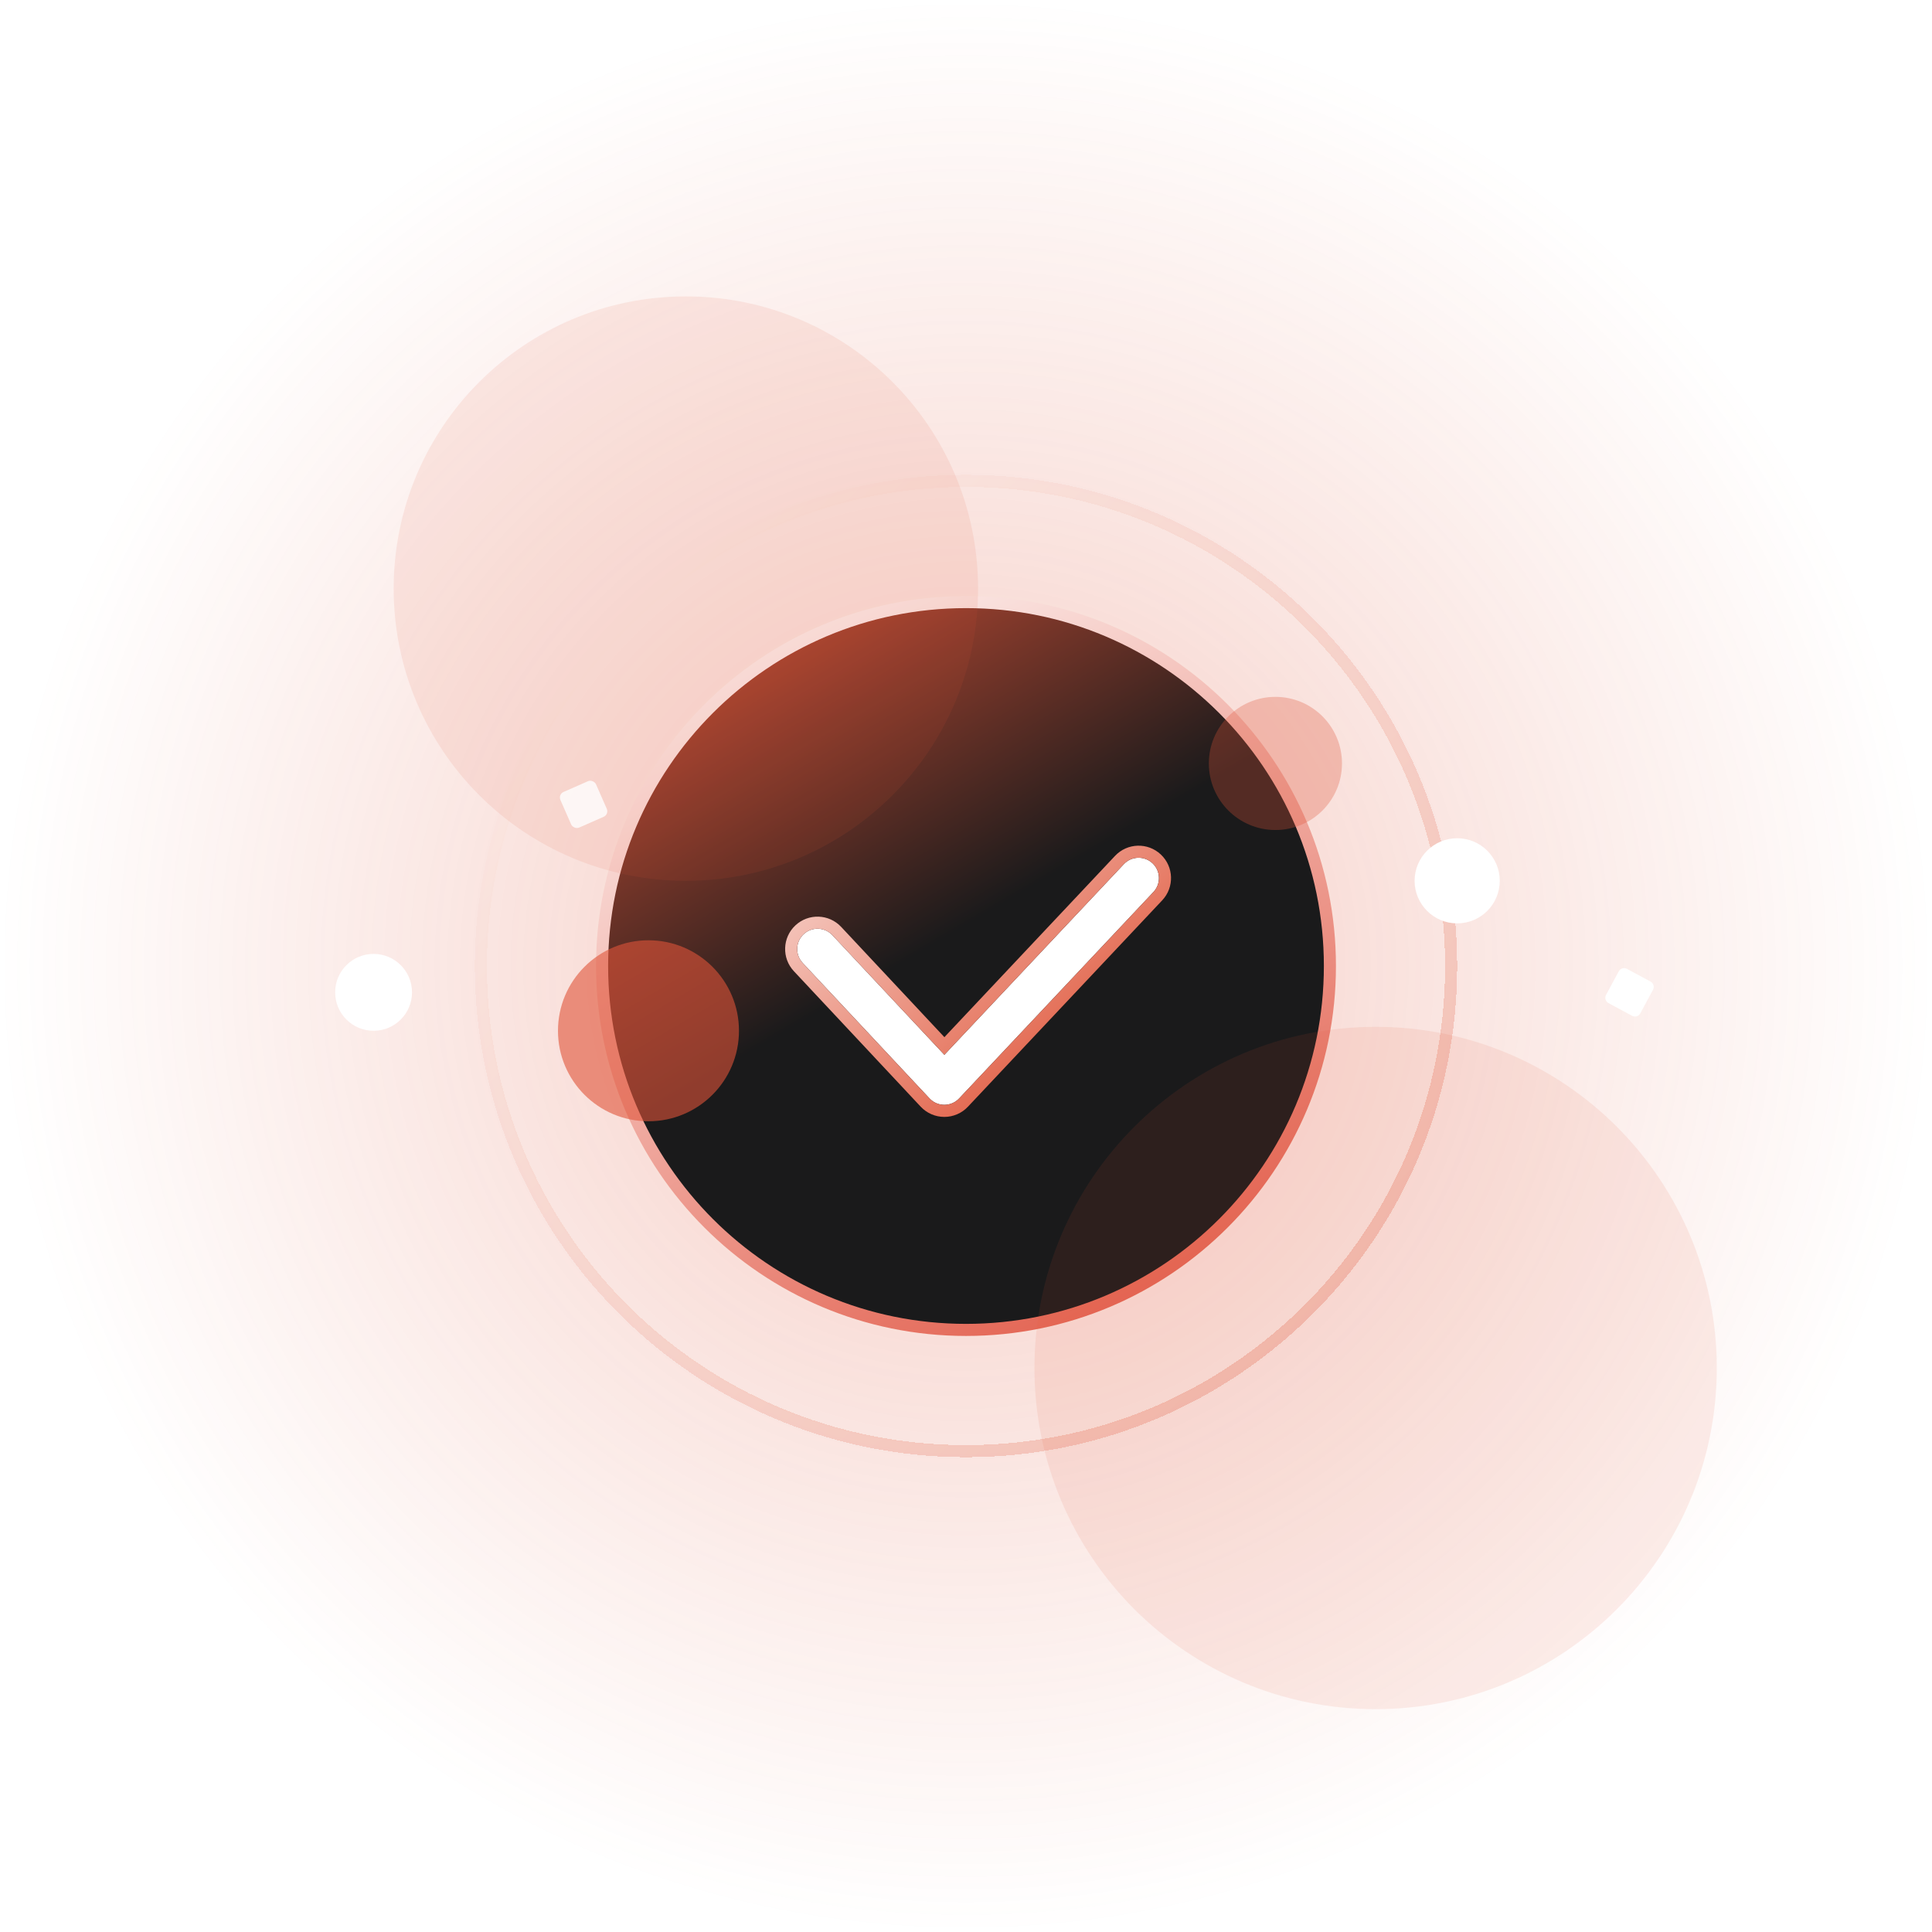 <svg width="320" height="320" viewBox="0 0 320 320" fill="none" xmlns="http://www.w3.org/2000/svg">
<g clip-path="url(#clip0_601_10797)">
<path d="M320 160C320 248.366 248.366 320 160 320C71.634 320 0 248.366 0 160C0 71.634 71.634 0 160 0C248.366 0 320 71.634 320 160Z" fill="url(#paint0_radial_601_10797)"/>
<g filter="url(#filter0_d_601_10797)">
<path fill-rule="evenodd" clip-rule="evenodd" d="M241.356 160C241.356 204.931 204.932 241.356 160 241.356C115.068 241.356 78.644 204.931 78.644 160C78.644 115.068 115.068 78.644 160 78.644C204.932 78.644 241.356 115.068 241.356 160ZM160 239.356C203.827 239.356 239.356 203.827 239.356 160C239.356 116.172 203.827 80.644 160 80.644C116.173 80.644 80.644 116.172 80.644 160C80.644 203.827 116.173 239.356 160 239.356Z" fill="url(#paint1_linear_601_10797)" fill-opacity="0.3" shape-rendering="crispEdges"/>
</g>
<g filter="url(#filter1_dd_601_10797)">
<path d="M220.275 160C220.275 193.289 193.289 220.275 160 220.275C126.711 220.275 99.725 193.289 99.725 160C99.725 126.711 126.711 99.725 160 99.725C193.289 99.725 220.275 126.711 220.275 160Z" fill="url(#paint2_linear_601_10797)"/>
</g>
<path fill-rule="evenodd" clip-rule="evenodd" d="M160 100.725C127.263 100.725 100.725 127.263 100.725 160C100.725 192.736 127.263 219.275 160 219.275C192.737 219.275 219.275 192.736 219.275 160C219.275 127.263 192.737 100.725 160 100.725ZM98.725 160C98.725 126.158 126.159 98.725 160 98.725C193.841 98.725 221.275 126.158 221.275 160C221.275 193.841 193.841 221.275 160 221.275C126.159 221.275 98.725 193.841 98.725 160Z" fill="url(#paint3_linear_601_10797)"/>
<g opacity="0.3" filter="url(#filter2_df_601_10797)">
<path d="M222.275 126.449C222.275 132.538 217.338 137.475 211.249 137.475C205.159 137.475 200.222 132.538 200.222 126.449C200.222 120.359 205.159 115.422 211.249 115.422C217.338 115.422 222.275 120.359 222.275 126.449Z" fill="#DF5438"/>
</g>
<g opacity="0.6" filter="url(#filter3_df_601_10797)">
<path d="M122.397 170.73C122.397 179.008 115.686 185.719 107.407 185.719C99.129 185.719 92.418 179.008 92.418 170.73C92.418 162.451 99.129 155.74 107.407 155.74C115.686 155.74 122.397 162.451 122.397 170.73Z" fill="#DF5438"/>
</g>
<g opacity="0.1" filter="url(#filter4_df_601_10797)">
<path d="M284.352 226.581C284.352 257.789 259.053 283.089 227.845 283.089C196.637 283.089 171.337 257.789 171.337 226.581C171.337 195.373 196.637 170.074 227.845 170.074C259.053 170.074 284.352 195.373 284.352 226.581Z" fill="#DF5438"/>
</g>
<g opacity="0.1" filter="url(#filter5_df_601_10797)">
<path d="M162 97.491C162 124.22 140.332 145.889 113.602 145.889C86.873 145.889 65.204 124.22 65.204 97.491C65.204 70.761 86.873 49.093 113.602 49.093C140.332 49.093 162 70.761 162 97.491Z" fill="#DF5438"/>
</g>
<g filter="url(#filter6_ddf_601_10797)">
<path d="M266.418 166.144C265.932 165.882 265.75 165.276 266.012 164.79L268.119 160.88C268.381 160.394 268.987 160.212 269.474 160.474L273.383 162.581C273.869 162.843 274.051 163.45 273.789 163.936L271.682 167.846C271.42 168.332 270.813 168.513 270.327 168.251L266.418 166.144Z" fill="white"/>
</g>
<g opacity="0.8" filter="url(#filter7_ddf_601_10797)">
<rect x="92.418" y="131.577" width="6.441" height="6.441" rx="1" transform="rotate(-23.714 92.418 131.577)" fill="white"/>
</g>
<g filter="url(#filter8_df_601_10797)">
<circle cx="61.876" cy="164.363" r="6.366" fill="white"/>
</g>
<g filter="url(#filter9_df_601_10797)">
<path d="M248.406 145.89C248.406 149.783 245.25 152.939 241.356 152.939C237.463 152.939 234.306 149.783 234.306 145.89C234.306 141.996 237.463 138.84 241.356 138.84C245.25 138.84 248.406 141.996 248.406 145.89Z" fill="white"/>
</g>
<g filter="url(#filter10_d_601_10797)">
<path fill-rule="evenodd" clip-rule="evenodd" d="M190.9 142.988C189.546 141.714 187.415 141.778 186.141 143.132L156.417 174.711L137.866 154.892C136.595 153.534 134.465 153.464 133.107 154.735C131.75 156.005 131.68 158.136 132.95 159.493L153.953 181.93C154.588 182.609 155.476 182.995 156.406 182.996C157.336 182.997 158.225 182.614 158.862 181.937L191.044 147.747C192.318 146.393 192.254 144.262 190.9 142.988Z" fill="white"/>
</g>
<path fill-rule="evenodd" clip-rule="evenodd" d="M192.271 141.532C190.113 139.5 186.716 139.603 184.685 141.761L156.421 171.788L139.326 153.525C137.3 151.361 133.904 151.249 131.741 153.275C129.577 155.3 129.465 158.696 131.49 160.86L152.493 183.297C153.506 184.379 154.921 184.994 156.403 184.996C157.885 184.998 159.302 184.387 160.318 183.308L192.5 149.118C194.532 146.96 194.429 143.563 192.271 141.532ZM137.866 154.892C136.595 153.534 134.465 153.464 133.107 154.735C131.75 156.005 131.68 158.136 132.95 159.493L153.953 181.93C154.588 182.609 155.476 182.995 156.406 182.996C157.336 182.997 158.225 182.614 158.862 181.937L191.044 147.747C192.318 146.393 192.254 144.262 190.9 142.988C189.546 141.714 187.415 141.778 186.141 143.132L156.417 174.711L137.866 154.892Z" fill="url(#paint4_linear_601_10797)"/>
</g>
<defs>
<filter id="filter0_d_601_10797" x="48.644" y="48.644" width="222.712" height="222.712" filterUnits="userSpaceOnUse" color-interpolation-filters="sRGB">
<feFlood flood-opacity="0" result="BackgroundImageFix"/>
<feColorMatrix in="SourceAlpha" type="matrix" values="0 0 0 0 0 0 0 0 0 0 0 0 0 0 0 0 0 0 127 0" result="hardAlpha"/>
<feOffset/>
<feGaussianBlur stdDeviation="15"/>
<feComposite in2="hardAlpha" operator="out"/>
<feColorMatrix type="matrix" values="0 0 0 0 1 0 0 0 0 0.369 0 0 0 0 0.282 0 0 0 0.5 0"/>
<feBlend mode="normal" in2="BackgroundImageFix" result="effect1_dropShadow_601_10797"/>
<feBlend mode="normal" in="SourceGraphic" in2="effect1_dropShadow_601_10797" result="shape"/>
</filter>
<filter id="filter1_dd_601_10797" x="69.725" y="69.725" width="180.55" height="180.55" filterUnits="userSpaceOnUse" color-interpolation-filters="sRGB">
<feFlood flood-opacity="0" result="BackgroundImageFix"/>
<feColorMatrix in="SourceAlpha" type="matrix" values="0 0 0 0 0 0 0 0 0 0 0 0 0 0 0 0 0 0 127 0" result="hardAlpha"/>
<feOffset/>
<feGaussianBlur stdDeviation="15"/>
<feComposite in2="hardAlpha" operator="out"/>
<feColorMatrix type="matrix" values="0 0 0 0 0.875 0 0 0 0 0.329 0 0 0 0 0.22 0 0 0 1 0"/>
<feBlend mode="normal" in2="BackgroundImageFix" result="effect1_dropShadow_601_10797"/>
<feColorMatrix in="SourceAlpha" type="matrix" values="0 0 0 0 0 0 0 0 0 0 0 0 0 0 0 0 0 0 127 0" result="hardAlpha"/>
<feOffset/>
<feGaussianBlur stdDeviation="5"/>
<feComposite in2="hardAlpha" operator="out"/>
<feColorMatrix type="matrix" values="0 0 0 0 1 0 0 0 0 1 0 0 0 0 1 0 0 0 0.8 0"/>
<feBlend mode="normal" in2="effect1_dropShadow_601_10797" result="effect2_dropShadow_601_10797"/>
<feBlend mode="normal" in="SourceGraphic" in2="effect2_dropShadow_601_10797" result="shape"/>
</filter>
<filter id="filter2_df_601_10797" x="190.222" y="105.422" width="42.053" height="42.053" filterUnits="userSpaceOnUse" color-interpolation-filters="sRGB">
<feFlood flood-opacity="0" result="BackgroundImageFix"/>
<feColorMatrix in="SourceAlpha" type="matrix" values="0 0 0 0 0 0 0 0 0 0 0 0 0 0 0 0 0 0 127 0" result="hardAlpha"/>
<feOffset/>
<feGaussianBlur stdDeviation="5"/>
<feComposite in2="hardAlpha" operator="out"/>
<feColorMatrix type="matrix" values="0 0 0 0 1 0 0 0 0 0.369 0 0 0 0 0.282 0 0 0 1 0"/>
<feBlend mode="normal" in2="BackgroundImageFix" result="effect1_dropShadow_601_10797"/>
<feBlend mode="normal" in="SourceGraphic" in2="effect1_dropShadow_601_10797" result="shape"/>
<feGaussianBlur stdDeviation="0.5" result="effect2_foregroundBlur_601_10797"/>
</filter>
<filter id="filter3_df_601_10797" x="82.418" y="145.74" width="49.979" height="49.979" filterUnits="userSpaceOnUse" color-interpolation-filters="sRGB">
<feFlood flood-opacity="0" result="BackgroundImageFix"/>
<feColorMatrix in="SourceAlpha" type="matrix" values="0 0 0 0 0 0 0 0 0 0 0 0 0 0 0 0 0 0 127 0" result="hardAlpha"/>
<feOffset/>
<feGaussianBlur stdDeviation="5"/>
<feComposite in2="hardAlpha" operator="out"/>
<feColorMatrix type="matrix" values="0 0 0 0 1 0 0 0 0 0.369 0 0 0 0 0.282 0 0 0 1 0"/>
<feBlend mode="normal" in2="BackgroundImageFix" result="effect1_dropShadow_601_10797"/>
<feBlend mode="normal" in="SourceGraphic" in2="effect1_dropShadow_601_10797" result="shape"/>
<feGaussianBlur stdDeviation="0.5" result="effect2_foregroundBlur_601_10797"/>
</filter>
<filter id="filter4_df_601_10797" x="161.337" y="160.074" width="133.015" height="133.015" filterUnits="userSpaceOnUse" color-interpolation-filters="sRGB">
<feFlood flood-opacity="0" result="BackgroundImageFix"/>
<feColorMatrix in="SourceAlpha" type="matrix" values="0 0 0 0 0 0 0 0 0 0 0 0 0 0 0 0 0 0 127 0" result="hardAlpha"/>
<feOffset/>
<feGaussianBlur stdDeviation="5"/>
<feComposite in2="hardAlpha" operator="out"/>
<feColorMatrix type="matrix" values="0 0 0 0 1 0 0 0 0 0.369 0 0 0 0 0.282 0 0 0 1 0"/>
<feBlend mode="normal" in2="BackgroundImageFix" result="effect1_dropShadow_601_10797"/>
<feBlend mode="normal" in="SourceGraphic" in2="effect1_dropShadow_601_10797" result="shape"/>
<feGaussianBlur stdDeviation="0.5" result="effect2_foregroundBlur_601_10797"/>
</filter>
<filter id="filter5_df_601_10797" x="55.204" y="39.093" width="116.796" height="116.796" filterUnits="userSpaceOnUse" color-interpolation-filters="sRGB">
<feFlood flood-opacity="0" result="BackgroundImageFix"/>
<feColorMatrix in="SourceAlpha" type="matrix" values="0 0 0 0 0 0 0 0 0 0 0 0 0 0 0 0 0 0 127 0" result="hardAlpha"/>
<feOffset/>
<feGaussianBlur stdDeviation="5"/>
<feComposite in2="hardAlpha" operator="out"/>
<feColorMatrix type="matrix" values="0 0 0 0 1 0 0 0 0 0.369 0 0 0 0 0.282 0 0 0 1 0"/>
<feBlend mode="normal" in2="BackgroundImageFix" result="effect1_dropShadow_601_10797"/>
<feBlend mode="normal" in="SourceGraphic" in2="effect1_dropShadow_601_10797" result="shape"/>
<feGaussianBlur stdDeviation="0.5" result="effect2_foregroundBlur_601_10797"/>
</filter>
<filter id="filter6_ddf_601_10797" x="249.892" y="144.354" width="40.017" height="40.017" filterUnits="userSpaceOnUse" color-interpolation-filters="sRGB">
<feFlood flood-opacity="0" result="BackgroundImageFix"/>
<feColorMatrix in="SourceAlpha" type="matrix" values="0 0 0 0 0 0 0 0 0 0 0 0 0 0 0 0 0 0 127 0" result="hardAlpha"/>
<feOffset/>
<feGaussianBlur stdDeviation="8"/>
<feComposite in2="hardAlpha" operator="out"/>
<feColorMatrix type="matrix" values="0 0 0 0 1 0 0 0 0 0.369 0 0 0 0 0.282 0 0 0 1 0"/>
<feBlend mode="normal" in2="BackgroundImageFix" result="effect1_dropShadow_601_10797"/>
<feColorMatrix in="SourceAlpha" type="matrix" values="0 0 0 0 0 0 0 0 0 0 0 0 0 0 0 0 0 0 127 0" result="hardAlpha"/>
<feOffset/>
<feGaussianBlur stdDeviation="2"/>
<feComposite in2="hardAlpha" operator="out"/>
<feColorMatrix type="matrix" values="0 0 0 0 1 0 0 0 0 0.369 0 0 0 0 0.282 0 0 0 1 0"/>
<feBlend mode="normal" in2="effect1_dropShadow_601_10797" result="effect2_dropShadow_601_10797"/>
<feBlend mode="normal" in="SourceGraphic" in2="effect2_dropShadow_601_10797" result="shape"/>
<feGaussianBlur stdDeviation="0.5" result="effect3_foregroundBlur_601_10797"/>
</filter>
<filter id="filter7_ddf_601_10797" x="76.736" y="113.304" width="39.853" height="39.852" filterUnits="userSpaceOnUse" color-interpolation-filters="sRGB">
<feFlood flood-opacity="0" result="BackgroundImageFix"/>
<feColorMatrix in="SourceAlpha" type="matrix" values="0 0 0 0 0 0 0 0 0 0 0 0 0 0 0 0 0 0 127 0" result="hardAlpha"/>
<feOffset/>
<feGaussianBlur stdDeviation="8"/>
<feComposite in2="hardAlpha" operator="out"/>
<feColorMatrix type="matrix" values="0 0 0 0 1 0 0 0 0 0.369 0 0 0 0 0.282 0 0 0 1 0"/>
<feBlend mode="normal" in2="BackgroundImageFix" result="effect1_dropShadow_601_10797"/>
<feColorMatrix in="SourceAlpha" type="matrix" values="0 0 0 0 0 0 0 0 0 0 0 0 0 0 0 0 0 0 127 0" result="hardAlpha"/>
<feOffset/>
<feGaussianBlur stdDeviation="2"/>
<feComposite in2="hardAlpha" operator="out"/>
<feColorMatrix type="matrix" values="0 0 0 0 1 0 0 0 0 0.369 0 0 0 0 0.282 0 0 0 1 0"/>
<feBlend mode="normal" in2="effect1_dropShadow_601_10797" result="effect2_dropShadow_601_10797"/>
<feBlend mode="normal" in="SourceGraphic" in2="effect2_dropShadow_601_10797" result="shape"/>
<feGaussianBlur stdDeviation="0.5" result="effect3_foregroundBlur_601_10797"/>
</filter>
<filter id="filter8_df_601_10797" x="45.51" y="147.997" width="32.732" height="32.732" filterUnits="userSpaceOnUse" color-interpolation-filters="sRGB">
<feFlood flood-opacity="0" result="BackgroundImageFix"/>
<feColorMatrix in="SourceAlpha" type="matrix" values="0 0 0 0 0 0 0 0 0 0 0 0 0 0 0 0 0 0 127 0" result="hardAlpha"/>
<feOffset/>
<feGaussianBlur stdDeviation="5"/>
<feComposite in2="hardAlpha" operator="out"/>
<feColorMatrix type="matrix" values="0 0 0 0 1 0 0 0 0 0.369 0 0 0 0 0.282 0 0 0 1 0"/>
<feBlend mode="normal" in2="BackgroundImageFix" result="effect1_dropShadow_601_10797"/>
<feBlend mode="normal" in="SourceGraphic" in2="effect1_dropShadow_601_10797" result="shape"/>
<feGaussianBlur stdDeviation="0.5" result="effect2_foregroundBlur_601_10797"/>
</filter>
<filter id="filter9_df_601_10797" x="224.306" y="128.84" width="34.099" height="34.099" filterUnits="userSpaceOnUse" color-interpolation-filters="sRGB">
<feFlood flood-opacity="0" result="BackgroundImageFix"/>
<feColorMatrix in="SourceAlpha" type="matrix" values="0 0 0 0 0 0 0 0 0 0 0 0 0 0 0 0 0 0 127 0" result="hardAlpha"/>
<feOffset/>
<feGaussianBlur stdDeviation="5"/>
<feComposite in2="hardAlpha" operator="out"/>
<feColorMatrix type="matrix" values="0 0 0 0 1 0 0 0 0 0.369 0 0 0 0 0.282 0 0 0 1 0"/>
<feBlend mode="normal" in2="BackgroundImageFix" result="effect1_dropShadow_601_10797"/>
<feBlend mode="normal" in="SourceGraphic" in2="effect1_dropShadow_601_10797" result="shape"/>
<feGaussianBlur stdDeviation="0.5" result="effect2_foregroundBlur_601_10797"/>
</filter>
<filter id="filter10_d_601_10797" x="112.041" y="122.073" width="99.918" height="80.923" filterUnits="userSpaceOnUse" color-interpolation-filters="sRGB">
<feFlood flood-opacity="0" result="BackgroundImageFix"/>
<feColorMatrix in="SourceAlpha" type="matrix" values="0 0 0 0 0 0 0 0 0 0 0 0 0 0 0 0 0 0 127 0" result="hardAlpha"/>
<feOffset/>
<feGaussianBlur stdDeviation="10"/>
<feComposite in2="hardAlpha" operator="out"/>
<feColorMatrix type="matrix" values="0 0 0 0 0.875 0 0 0 0 0.329 0 0 0 0 0.22 0 0 0 1 0"/>
<feBlend mode="normal" in2="BackgroundImageFix" result="effect1_dropShadow_601_10797"/>
<feBlend mode="normal" in="SourceGraphic" in2="effect1_dropShadow_601_10797" result="shape"/>
</filter>
<radialGradient id="paint0_radial_601_10797" cx="0" cy="0" r="1" gradientUnits="userSpaceOnUse" gradientTransform="translate(160 160) rotate(-45) scale(158.95)">
<stop stop-color="#DF5438" stop-opacity="0.3"/>
<stop offset="1" stop-color="#DF5438" stop-opacity="0"/>
</radialGradient>
<linearGradient id="paint1_linear_601_10797" x1="80.644" y1="80.644" x2="239.356" y2="239.356" gradientUnits="userSpaceOnUse">
<stop stop-color="white"/>
<stop offset="1" stop-color="#DF5438"/>
</linearGradient>
<linearGradient id="paint2_linear_601_10797" x1="160" y1="153.238" x2="121.192" y2="87.124" gradientUnits="userSpaceOnUse">
<stop stop-color="#1A1A1B"/>
<stop offset="1" stop-color="#DF5438"/>
</linearGradient>
<linearGradient id="paint3_linear_601_10797" x1="220.275" y1="242.384" x2="137.054" y2="80.531" gradientUnits="userSpaceOnUse">
<stop stop-color="#DC3C26"/>
<stop offset="1" stop-color="white"/>
</linearGradient>
<linearGradient id="paint4_linear_601_10797" x1="177.564" y1="184.996" x2="122.706" y2="120.139" gradientUnits="userSpaceOnUse">
<stop stop-color="#DF5438"/>
<stop offset="1" stop-color="white"/>
</linearGradient>
<clipPath id="clip0_601_10797">
<rect width="320" height="320" fill="white"/>
</clipPath>
</defs>
</svg>
